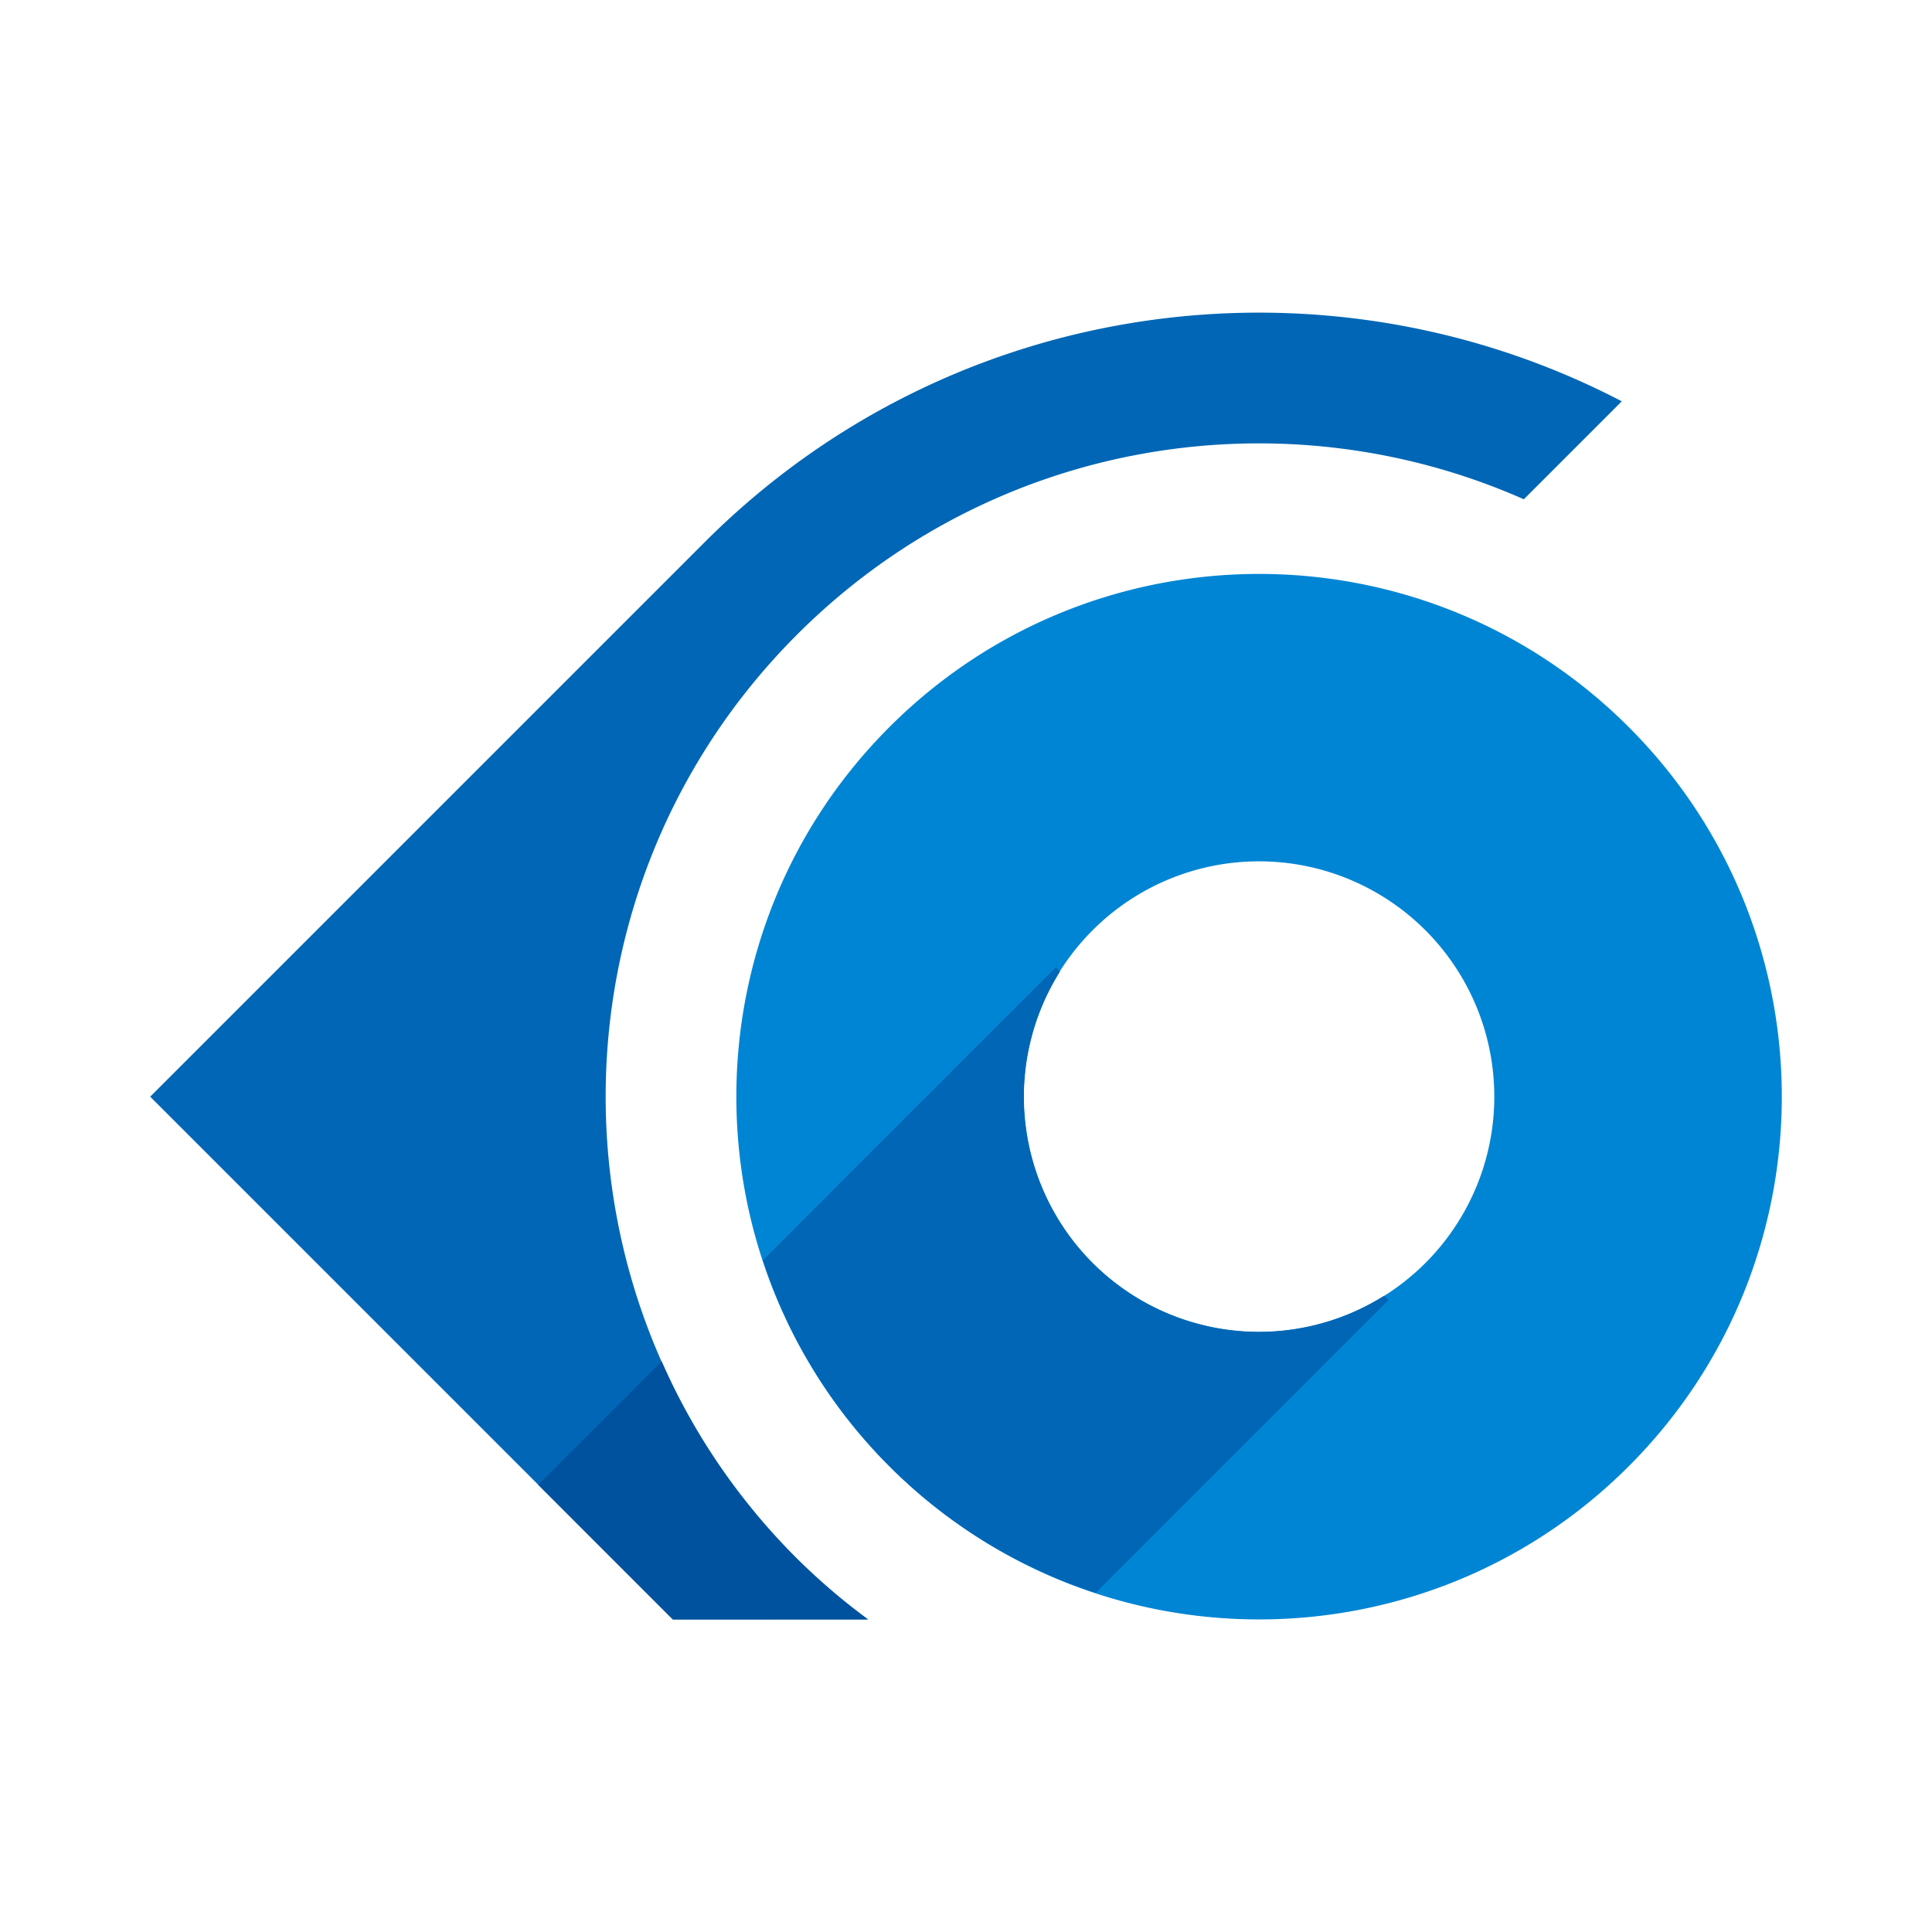 <svg xmlns="http://www.w3.org/2000/svg" viewBox="0 0 714.33 714.33"><defs><style>.cls-1{fill:#0066b5;}.cls-2{fill:#00529f;}.cls-3{fill:#0085d4;}</style></defs><g id="Layer_3" data-name="Layer 3"><path class="cls-1" d="M320.76,598.76a244.92,244.92,0,0,1-26.07-22.44c-94.34-94.35-94.34-247.32,0-341.67,72.66-72.66,180.07-89.3,268.72-50.05l36.22-36.22c-109.29-57-247.3-39.7-339.1,52.1l-205,205L248.8,598.76Z"/><path class="cls-2" d="M321,598.76a234.76,234.76,0,0,1-76.34-95.4L199,549l49.77,49.78Z"/><path class="cls-3" d="M602.19,268.81c-75.48-75.48-197.85-75.47-273.33,0s-75.48,197.86,0,273.34,197.85,75.48,273.33,0S677.67,344.3,602.19,268.81ZM404,467a87,87,0,1,1,123,0A87,87,0,0,1,404,467Z"/><path class="cls-1" d="M404,467a87,87,0,0,1-12.09-107.76l-1.58-1.57L282.1,465.91a191.86,191.86,0,0,0,123,123L513.36,480.65l-1.57-1.58A87,87,0,0,1,404,467Z"/></g></svg>